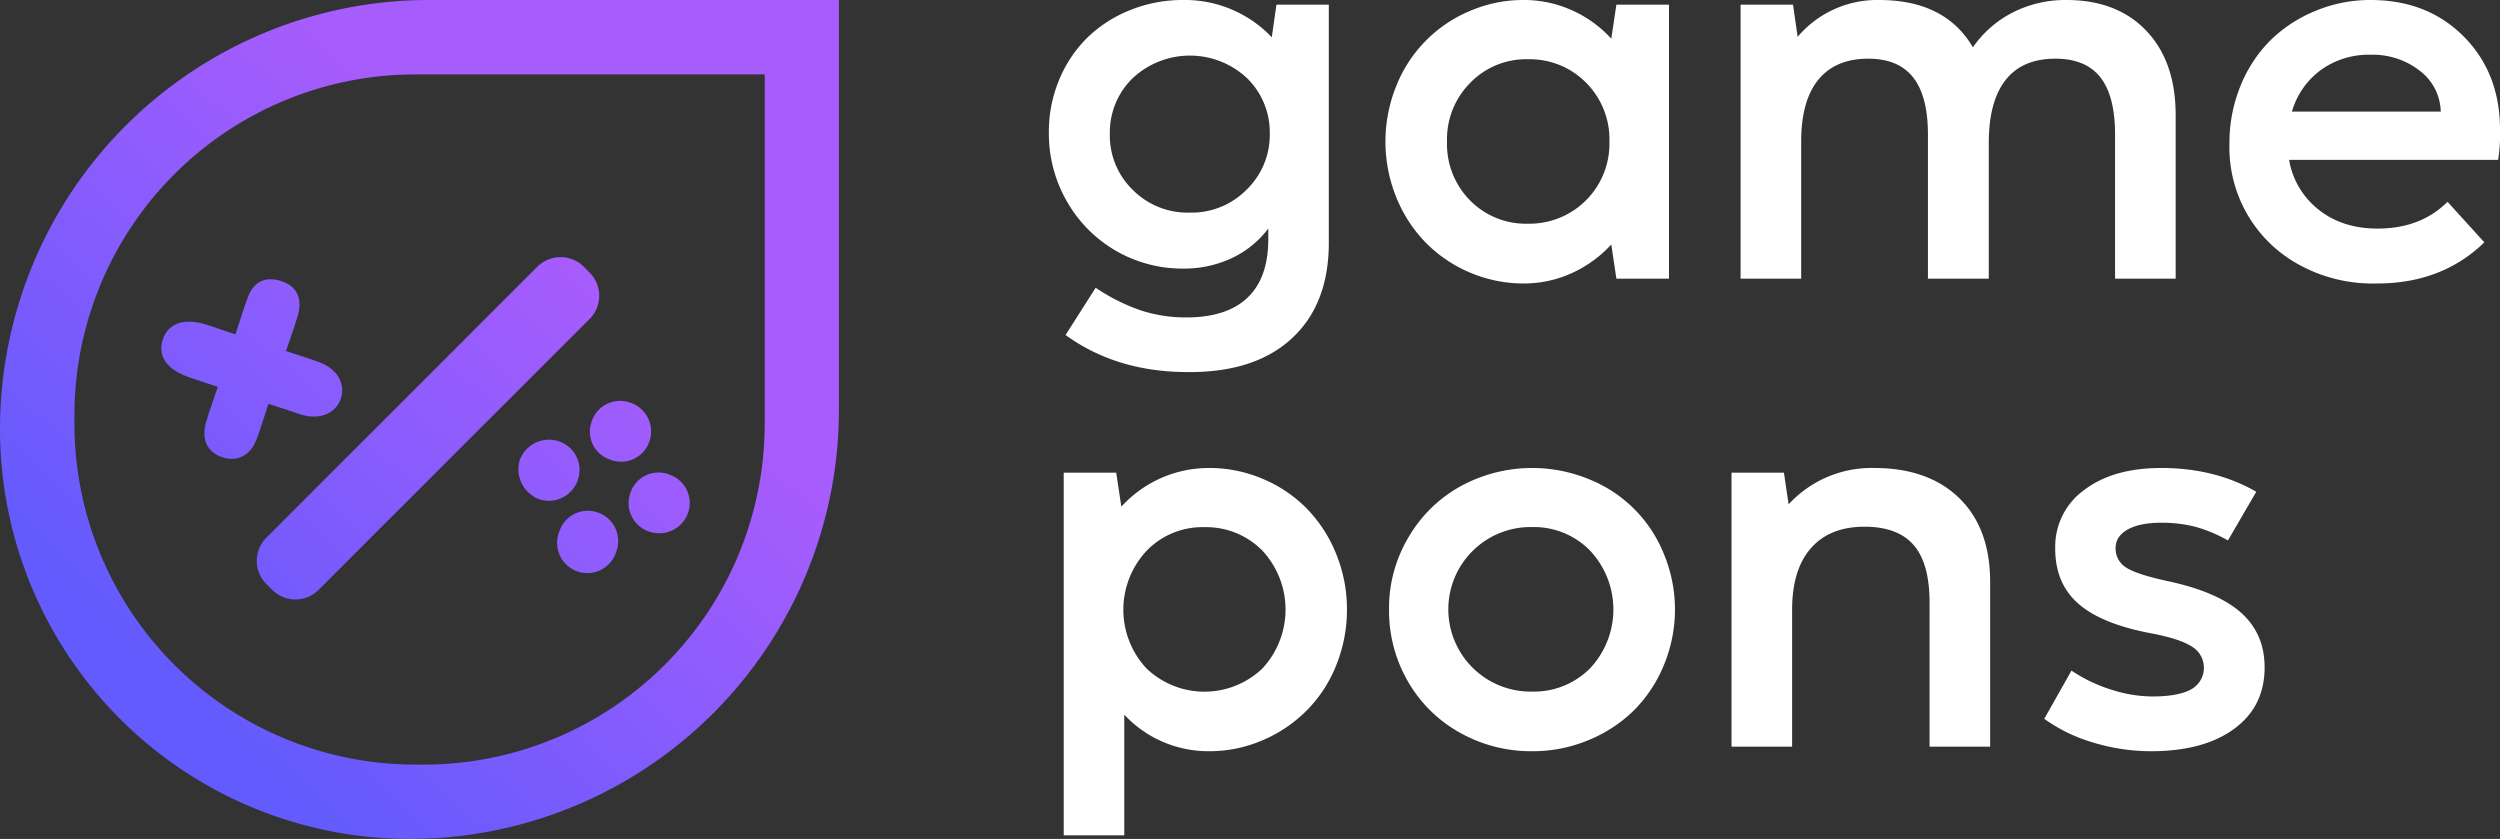
<svg xmlns="http://www.w3.org/2000/svg" xmlns:xlink="http://www.w3.org/1999/xlink" viewBox="0 0 705.52 236.75"><rect x="0" y="0" width="705.52" height="236.75" fill="#333333" stroke="none"/><defs><style>.cls-1{fill:url(#linear-gradient);}.cls-2{fill:#fff;}</style><linearGradient id="linear-gradient" x1="221.89" y1="7.66" x2="48.04" y2="193.6" gradientUnits="userSpaceOnUse"><stop offset="0.36" stop-color="#a75cfd"/><stop offset="1" stop-color="#635bfd"/></linearGradient></defs><g id="Layer_2" data-name="Layer 2"><g id="Layer_1-2" data-name="Layer 1"><path class="cls-1" d="M189.09,134a8.45,8.45,0,0,1,5.07,10.79,8.64,8.64,0,0,1-11.24,5.13,8.45,8.45,0,0,1-5-10.85A8.35,8.35,0,0,1,189.09,134Zm-26,1.35a8.49,8.49,0,0,0-5.1-10.71,8.82,8.82,0,0,0-11.27,5.06,9.05,9.05,0,0,0,5.39,11.17A8.64,8.64,0,0,0,163.11,135.34ZM81.05,115.68c1.51.5,3,1.07,4.54,1.47,4.88,1.3,9.14-.57,10.55-4.54,1.47-4.16-.92-8.48-5.89-10.33-3.07-1.15-6.21-2.1-9.54-3.21,1.32-3.94,2.51-7.08,3.4-10.3,1.32-4.72-.56-8.24-5-9.53S71.5,79.62,69.9,84c-1.19,3.27-2.22,6.61-3.46,10.34-3.14-1-5.61-1.89-8.1-2.7-6.3-2-10.91-.47-12.41,4.22s1.17,8.46,7.63,10.68c2.44.84,4.91,1.64,7.91,2.64C60.2,113,59,116.1,58.13,119.29c-1.36,4.77.42,8.37,4.63,9.76s7.9-.52,9.62-5c1.22-3.23,2.21-6.55,3.39-10.09Zm87.54,28.91a8.45,8.45,0,0,0-10.83,5.67,8.52,8.52,0,1,0,16.17,5.34A8.49,8.49,0,0,0,168.59,144.59ZM236.75,0V115.66A121.09,121.09,0,0,1,115.66,236.75,115.66,115.66,0,0,1,0,121.09H0A121.09,121.09,0,0,1,121.09,0Zm-21,21H117.2A96.23,96.23,0,0,0,21,117.2v2.35a96.23,96.23,0,0,0,96.23,96.23h2.35a96.24,96.24,0,0,0,96.23-96.23V21ZM75.16,164.8l1.67,1.67a9.24,9.24,0,0,0,13.07,0L166.4,90a9.23,9.23,0,0,0,0-13.06l-1.67-1.68a9.26,9.26,0,0,0-13.07,0l-76.5,76.5A9.24,9.24,0,0,0,75.16,164.8Zm91.71-45.53a8.28,8.28,0,0,0,5.43,10.48,8.41,8.41,0,0,0,11-5.28,8.54,8.54,0,0,0-5.63-10.9A8.45,8.45,0,0,0,166.87,119.27Z"/><path class="cls-2" d="M358.91,10.52l1.31-9.2H375v67.2q0,17.36-10.46,27T335.17,105q-20,0-34.46-10.45l8.49-13.35a54.62,54.62,0,0,0,12.69,6.38,41.05,41.05,0,0,0,12.89,2q11.43,0,17.29-5.59t5.85-16.5v-3a27.5,27.5,0,0,1-10.35,8.38,31.84,31.84,0,0,1-13.71,2.93A37.45,37.45,0,0,1,301,56.68,38.29,38.29,0,0,1,296,37.28a37.85,37.85,0,0,1,2.86-14.66,36.07,36.07,0,0,1,8-12A36.89,36.89,0,0,1,319,2.83,39.42,39.42,0,0,1,333.86,0,33.81,33.81,0,0,1,358.91,10.52ZM335.83,60a21.73,21.73,0,0,0,16-6.51,21.44,21.44,0,0,0,6.51-15.85A21.39,21.39,0,0,0,351.87,22a23.63,23.63,0,0,0-32.15,0,21.29,21.29,0,0,0-6.51,15.72,21.35,21.35,0,0,0,6.51,15.91A21.83,21.83,0,0,0,335.83,60Z"/><path class="cls-2" d="M454.72,10.92l1.44-9.6H471V78.65H456.16L454.72,69a34.57,34.57,0,0,1-11.18,8.09A32.54,32.54,0,0,1,429.93,80a38.91,38.91,0,0,1-27.62-11.57A39.52,39.52,0,0,1,394,55.57a41.83,41.83,0,0,1,0-31.21A38.19,38.19,0,0,1,414.9,3.06a38,38,0,0,1,15-3.06A32.94,32.94,0,0,1,443.6,2.89,33.38,33.38,0,0,1,454.72,10.92ZM431.24,63.13A22.57,22.57,0,0,0,454.19,40a22.57,22.57,0,0,0-6.57-16.64,22.29,22.29,0,0,0-16.38-6.64,21.93,21.93,0,0,0-16.31,6.64A22.57,22.57,0,0,0,408.36,40a22.58,22.58,0,0,0,6.51,16.57A22.07,22.07,0,0,0,431.24,63.13Z"/><path class="cls-2" d="M508.31,40V78.65h-17.1V1.32H506l1.31,9.07A29.4,29.4,0,0,1,530.27,0q18.68,0,26.5,13.35a30.65,30.65,0,0,1,11.38-9.9,32.82,32.82,0,0,1,15-3.45q14.34,0,22.62,8.75t8.22,24v45.9H596.89V38q0-10.92-4.15-16.18t-12.69-5.26q-9.27,0-14,5.95T561.25,40V78.65H544.08V38q0-10.86-4.17-16.15t-12.66-5.29q-9.27,0-14.11,5.95T508.31,40Z"/><path class="cls-2" d="M705.52,36.5a45.21,45.21,0,0,1-.53,8.61H646a22.6,22.6,0,0,0,8.35,14.07q6.71,5.32,16.57,5.33,12.23,0,19.79-7.56l10.39,11.44Q689.14,80,670.8,80A43.22,43.22,0,0,1,649.36,75a37.64,37.64,0,0,1-20.19-34.52,42.34,42.34,0,0,1,3-15.95,38.83,38.83,0,0,1,8.41-13A39.42,39.42,0,0,1,653.4,3.09,40.16,40.16,0,0,1,669,0q16,0,26.24,10.26T705.52,36.5Zm-58.72-5h42A14.89,14.89,0,0,0,683,20.06a21.56,21.56,0,0,0-14.07-4.61A23,23,0,0,0,655,19.73,22.12,22.12,0,0,0,646.8,31.5Z"/><path class="cls-2" d="M341.22,132.07a38.41,38.41,0,0,1,15.12,3.06,37.88,37.88,0,0,1,12.5,8.45,39.15,39.15,0,0,1,8.28,12.85,41.18,41.18,0,0,1,3,15.62,41.69,41.69,0,0,1-3,15.62,37.7,37.7,0,0,1-8.32,12.79,39.06,39.06,0,0,1-12.56,8.48A37.94,37.94,0,0,1,341.22,212a32.63,32.63,0,0,1-13.15-2.69,32.28,32.28,0,0,1-10.79-7.63v34.06H300.19V133.39H315l1.45,9.6a33.39,33.39,0,0,1,24.79-10.92Zm-17.69,56.55a23.67,23.67,0,0,0,32.75,0,24.42,24.42,0,0,0,0-33.2,22.26,22.26,0,0,0-16.37-6.65,21.88,21.88,0,0,0-16.31,6.65,24.32,24.32,0,0,0-.07,33.2Z"/><path class="cls-2" d="M432.43,212A40.9,40.9,0,0,1,412,206.77a38.37,38.37,0,0,1-14.67-14.46A39.74,39.74,0,0,1,392,172.05a39,39,0,0,1,5.39-20.25A38.56,38.56,0,0,1,412,137.33a42.16,42.16,0,0,1,36.16-2.2,37.94,37.94,0,0,1,21.44,21.3,40.85,40.85,0,0,1,0,31.17,39.1,39.1,0,0,1-8.48,12.86,39.86,39.86,0,0,1-13,8.48A40.82,40.82,0,0,1,432.43,212Zm0-16.83a22.25,22.25,0,0,0,16.37-6.64,24.25,24.25,0,0,0-.07-33.14,22.15,22.15,0,0,0-16.3-6.65,23.22,23.22,0,1,0,0,46.43Z"/><path class="cls-2" d="M528.89,132.07q15.39,0,24.14,8.62t8.61,24.13v45.9h-17.1V170.08q0-11.06-4.47-16.24t-13.87-5.2q-9.81,0-15.13,6.05t-5.32,17.36v38.67h-17.1V133.39h14.79l1.32,8.94A31.78,31.78,0,0,1,528.89,132.07Z"/><path class="cls-2" d="M607.34,212a56.4,56.4,0,0,1-16.57-2.43,45.78,45.78,0,0,1-13.87-6.71l7.69-13.61a42.93,42.93,0,0,0,11.18,5.36,38.36,38.36,0,0,0,11.57,1.94q7.42,0,11-2a6.95,6.95,0,0,0,.23-12.07q-3.39-2.21-11.28-3.71-14.21-2.64-20.78-8.42T580,154.69a19.68,19.68,0,0,1,8.22-16.44q8.14-6.18,21.7-6.18,15.18,0,26.82,6.71l-8,13.74a40.28,40.28,0,0,0-9.27-3.88,38.79,38.79,0,0,0-9.6-1.12q-6,0-9.41,1.91c-2.28,1.27-3.42,3-3.42,5.26a6.24,6.24,0,0,0,3.16,5.59q3.09,1.91,12,3.82,13.8,3,20.35,8.91t6.54,15.35q0,11-8.55,17.29T607.34,212Z"/></g></g></svg>